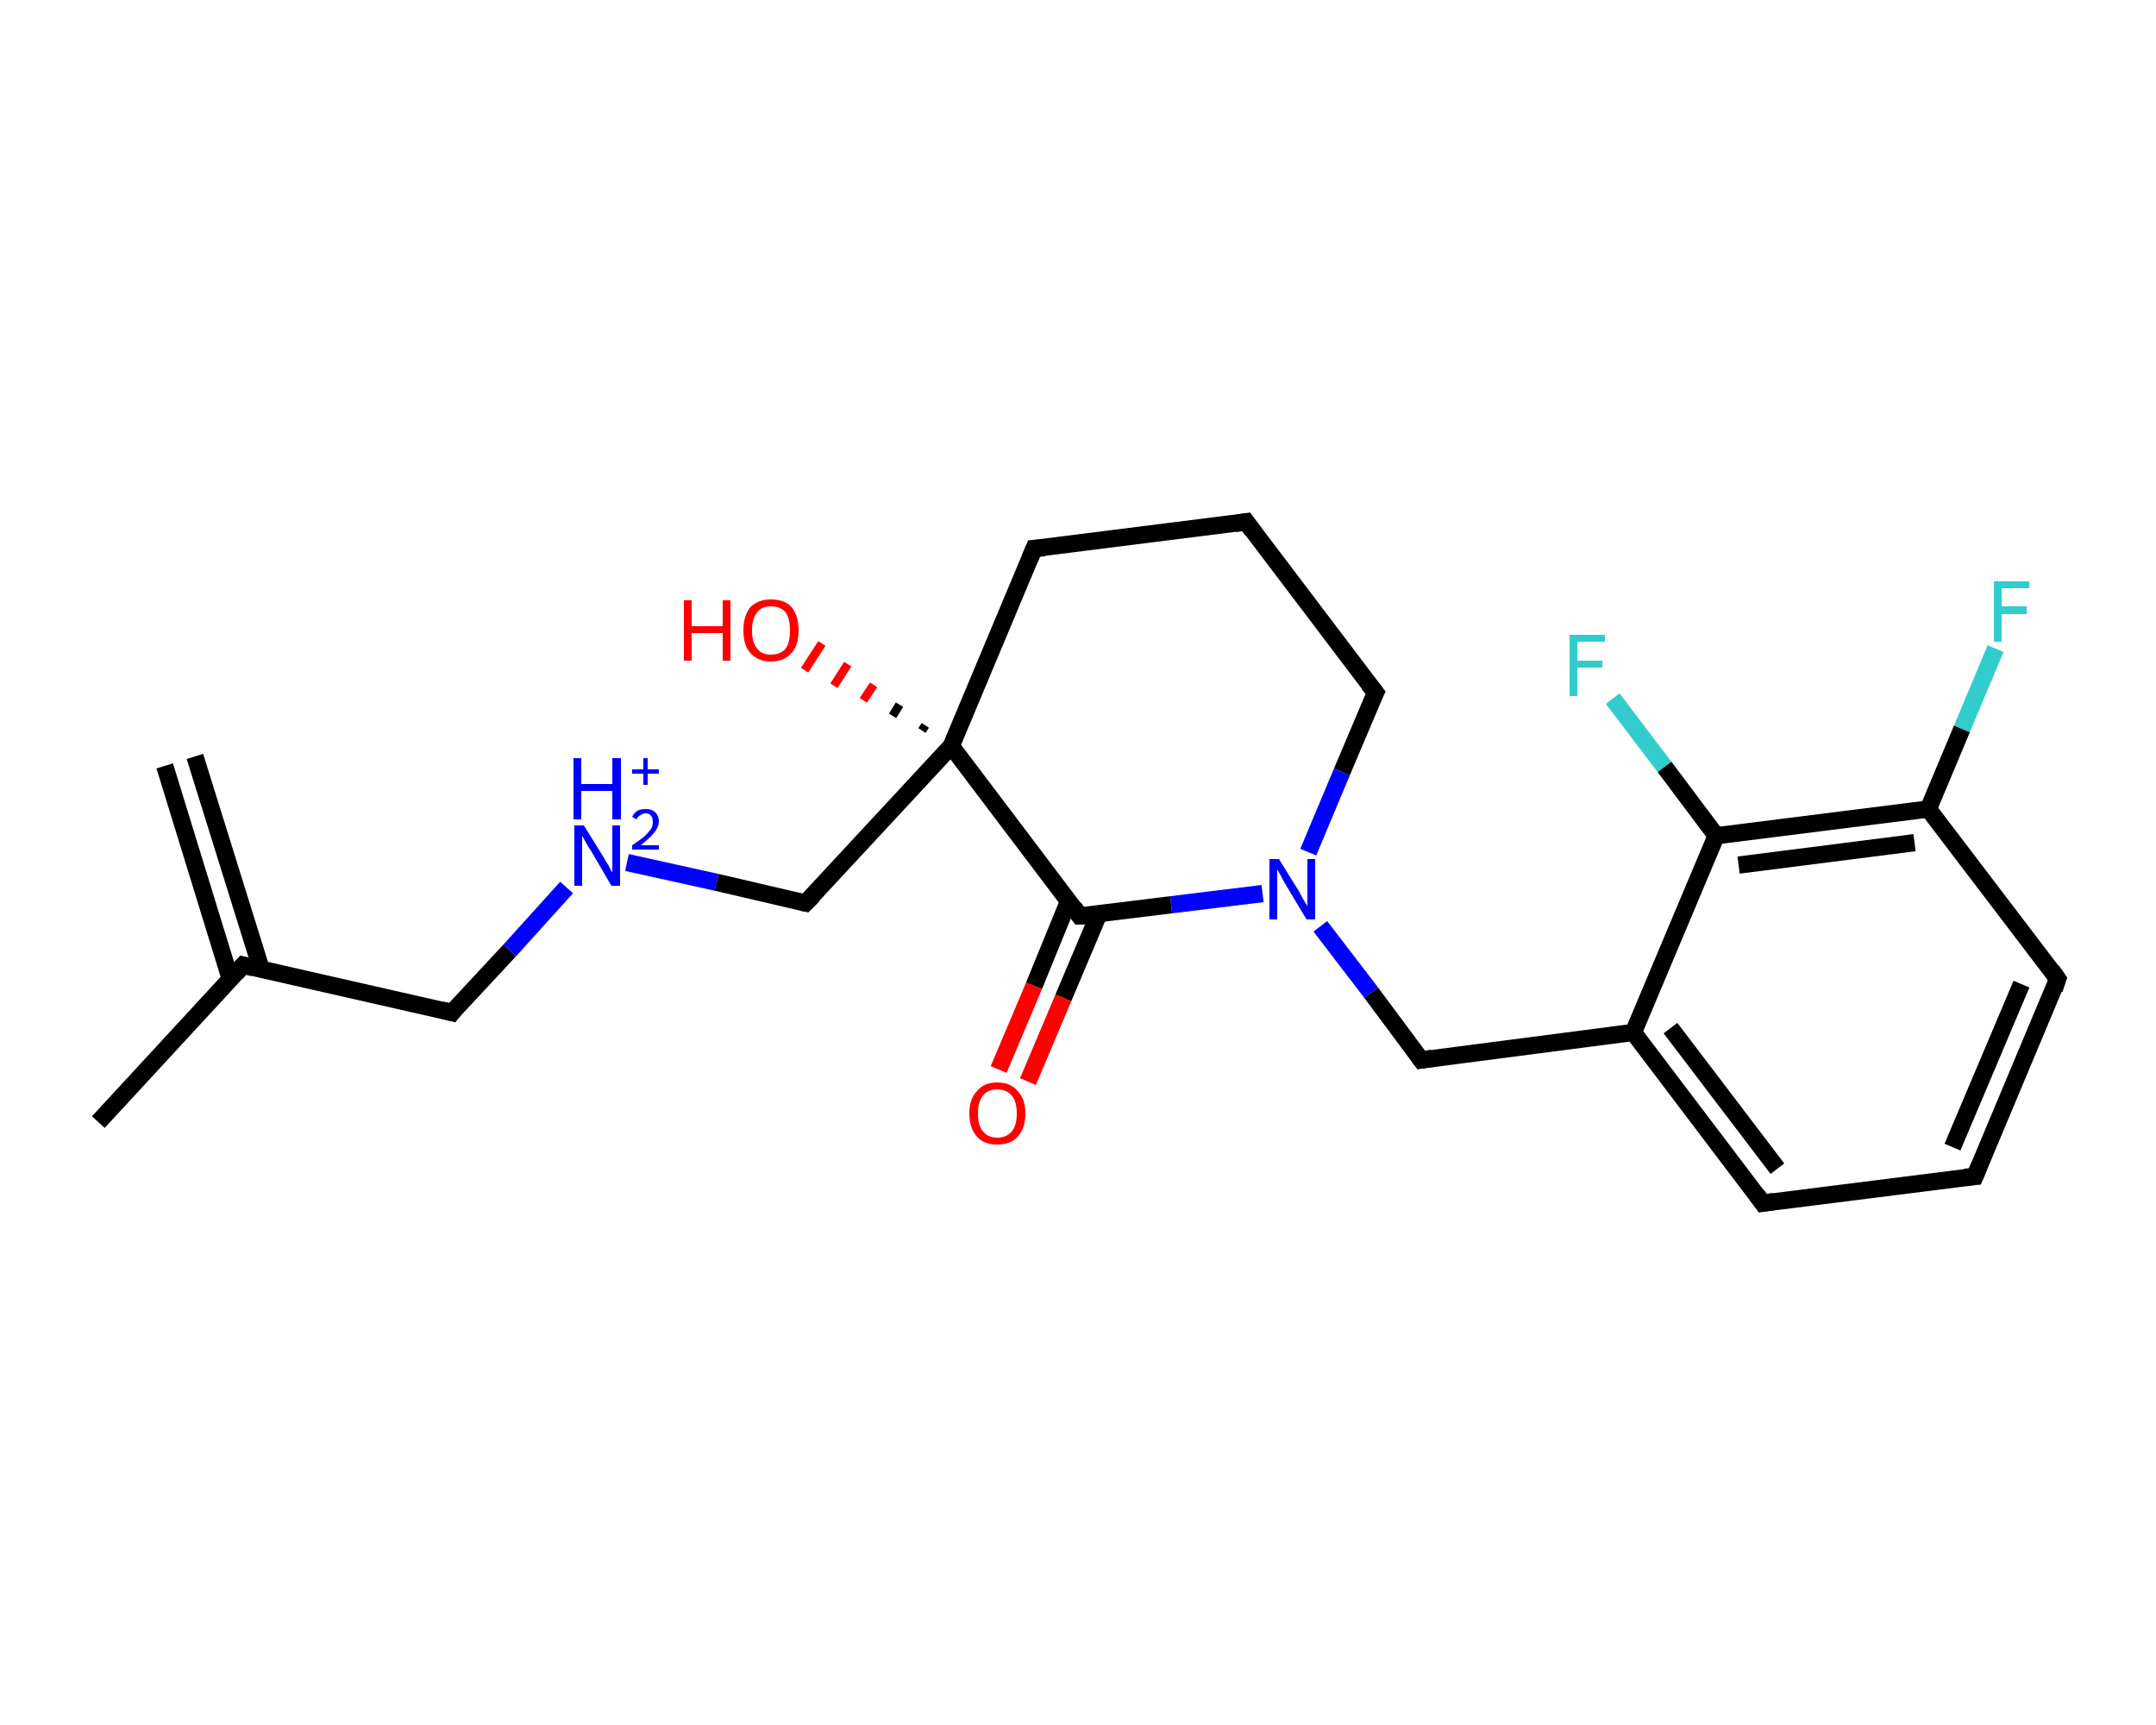 <?xml version='1.0' encoding='iso-8859-1'?>
<svg version='1.1' baseProfile='full'
              xmlns='http://www.w3.org/2000/svg'
                      xmlns:rdkit='http://www.rdkit.org/xml'
                      xmlns:xlink='http://www.w3.org/1999/xlink'
                  xml:space='preserve'
width='250px' height='200px' viewBox='0 0 250 200'>
<!-- END OF HEADER -->
<rect style='opacity:1.0;fill:#FFFFFF;stroke:none' width='250.0' height='200.0' x='0.0' y='0.0'> </rect>
<path class='bond-0 atom-0 atom-1' d='M 11.4,130.1 L 28.2,111.9' style='fill:none;fill-rule:evenodd;stroke:#000000;stroke-width:2.0px;stroke-linecap:butt;stroke-linejoin:miter;stroke-opacity:1' />
<path class='bond-1 atom-1 atom-2' d='M 30.3,112.4 L 22.6,87.7' style='fill:none;fill-rule:evenodd;stroke:#000000;stroke-width:2.0px;stroke-linecap:butt;stroke-linejoin:miter;stroke-opacity:1' />
<path class='bond-1 atom-1 atom-2' d='M 26.7,113.5 L 19.1,88.8' style='fill:none;fill-rule:evenodd;stroke:#000000;stroke-width:2.0px;stroke-linecap:butt;stroke-linejoin:miter;stroke-opacity:1' />
<path class='bond-2 atom-1 atom-3' d='M 28.2,111.9 L 52.4,117.4' style='fill:none;fill-rule:evenodd;stroke:#000000;stroke-width:2.0px;stroke-linecap:butt;stroke-linejoin:miter;stroke-opacity:1' />
<path class='bond-3 atom-3 atom-4' d='M 52.4,117.4 L 59.1,110.2' style='fill:none;fill-rule:evenodd;stroke:#000000;stroke-width:2.0px;stroke-linecap:butt;stroke-linejoin:miter;stroke-opacity:1' />
<path class='bond-3 atom-3 atom-4' d='M 59.1,110.2 L 65.7,102.9' style='fill:none;fill-rule:evenodd;stroke:#0000FF;stroke-width:2.0px;stroke-linecap:butt;stroke-linejoin:miter;stroke-opacity:1' />
<path class='bond-4 atom-4 atom-5' d='M 72.7,100.0 L 83.1,102.3' style='fill:none;fill-rule:evenodd;stroke:#0000FF;stroke-width:2.0px;stroke-linecap:butt;stroke-linejoin:miter;stroke-opacity:1' />
<path class='bond-4 atom-4 atom-5' d='M 83.1,102.3 L 93.4,104.7' style='fill:none;fill-rule:evenodd;stroke:#000000;stroke-width:2.0px;stroke-linecap:butt;stroke-linejoin:miter;stroke-opacity:1' />
<path class='bond-5 atom-5 atom-6' d='M 93.4,104.7 L 110.3,86.5' style='fill:none;fill-rule:evenodd;stroke:#000000;stroke-width:2.0px;stroke-linecap:butt;stroke-linejoin:miter;stroke-opacity:1' />
<path class='bond-6 atom-6 atom-7' d='M 110.3,86.5 L 119.9,63.6' style='fill:none;fill-rule:evenodd;stroke:#000000;stroke-width:2.0px;stroke-linecap:butt;stroke-linejoin:miter;stroke-opacity:1' />
<path class='bond-7 atom-7 atom-8' d='M 119.9,63.6 L 144.5,60.5' style='fill:none;fill-rule:evenodd;stroke:#000000;stroke-width:2.0px;stroke-linecap:butt;stroke-linejoin:miter;stroke-opacity:1' />
<path class='bond-8 atom-8 atom-9' d='M 144.5,60.5 L 159.5,80.3' style='fill:none;fill-rule:evenodd;stroke:#000000;stroke-width:2.0px;stroke-linecap:butt;stroke-linejoin:miter;stroke-opacity:1' />
<path class='bond-9 atom-9 atom-10' d='M 159.5,80.3 L 155.6,89.5' style='fill:none;fill-rule:evenodd;stroke:#000000;stroke-width:2.0px;stroke-linecap:butt;stroke-linejoin:miter;stroke-opacity:1' />
<path class='bond-9 atom-9 atom-10' d='M 155.6,89.5 L 151.7,98.8' style='fill:none;fill-rule:evenodd;stroke:#0000FF;stroke-width:2.0px;stroke-linecap:butt;stroke-linejoin:miter;stroke-opacity:1' />
<path class='bond-10 atom-10 atom-11' d='M 146.4,103.6 L 135.8,104.9' style='fill:none;fill-rule:evenodd;stroke:#0000FF;stroke-width:2.0px;stroke-linecap:butt;stroke-linejoin:miter;stroke-opacity:1' />
<path class='bond-10 atom-10 atom-11' d='M 135.8,104.9 L 125.2,106.2' style='fill:none;fill-rule:evenodd;stroke:#000000;stroke-width:2.0px;stroke-linecap:butt;stroke-linejoin:miter;stroke-opacity:1' />
<path class='bond-11 atom-11 atom-12' d='M 123.9,104.5 L 119.9,114.3' style='fill:none;fill-rule:evenodd;stroke:#000000;stroke-width:2.0px;stroke-linecap:butt;stroke-linejoin:miter;stroke-opacity:1' />
<path class='bond-11 atom-11 atom-12' d='M 119.9,114.3 L 115.8,124.0' style='fill:none;fill-rule:evenodd;stroke:#FF0000;stroke-width:2.0px;stroke-linecap:butt;stroke-linejoin:miter;stroke-opacity:1' />
<path class='bond-11 atom-11 atom-12' d='M 127.4,106.0 L 123.3,115.7' style='fill:none;fill-rule:evenodd;stroke:#000000;stroke-width:2.0px;stroke-linecap:butt;stroke-linejoin:miter;stroke-opacity:1' />
<path class='bond-11 atom-11 atom-12' d='M 123.3,115.7 L 119.2,125.4' style='fill:none;fill-rule:evenodd;stroke:#FF0000;stroke-width:2.0px;stroke-linecap:butt;stroke-linejoin:miter;stroke-opacity:1' />
<path class='bond-12 atom-10 atom-13' d='M 153.1,107.4 L 159.0,115.1' style='fill:none;fill-rule:evenodd;stroke:#0000FF;stroke-width:2.0px;stroke-linecap:butt;stroke-linejoin:miter;stroke-opacity:1' />
<path class='bond-12 atom-10 atom-13' d='M 159.0,115.1 L 164.8,122.9' style='fill:none;fill-rule:evenodd;stroke:#000000;stroke-width:2.0px;stroke-linecap:butt;stroke-linejoin:miter;stroke-opacity:1' />
<path class='bond-13 atom-13 atom-14' d='M 164.8,122.9 L 189.4,119.7' style='fill:none;fill-rule:evenodd;stroke:#000000;stroke-width:2.0px;stroke-linecap:butt;stroke-linejoin:miter;stroke-opacity:1' />
<path class='bond-14 atom-14 atom-15' d='M 189.4,119.7 L 204.4,139.5' style='fill:none;fill-rule:evenodd;stroke:#000000;stroke-width:2.0px;stroke-linecap:butt;stroke-linejoin:miter;stroke-opacity:1' />
<path class='bond-14 atom-14 atom-15' d='M 193.7,119.2 L 206.1,135.5' style='fill:none;fill-rule:evenodd;stroke:#000000;stroke-width:2.0px;stroke-linecap:butt;stroke-linejoin:miter;stroke-opacity:1' />
<path class='bond-15 atom-15 atom-16' d='M 204.4,139.5 L 229.0,136.4' style='fill:none;fill-rule:evenodd;stroke:#000000;stroke-width:2.0px;stroke-linecap:butt;stroke-linejoin:miter;stroke-opacity:1' />
<path class='bond-16 atom-16 atom-17' d='M 229.0,136.4 L 238.6,113.5' style='fill:none;fill-rule:evenodd;stroke:#000000;stroke-width:2.0px;stroke-linecap:butt;stroke-linejoin:miter;stroke-opacity:1' />
<path class='bond-16 atom-16 atom-17' d='M 226.4,133.0 L 234.4,114.1' style='fill:none;fill-rule:evenodd;stroke:#000000;stroke-width:2.0px;stroke-linecap:butt;stroke-linejoin:miter;stroke-opacity:1' />
<path class='bond-17 atom-17 atom-18' d='M 238.6,113.5 L 223.6,93.8' style='fill:none;fill-rule:evenodd;stroke:#000000;stroke-width:2.0px;stroke-linecap:butt;stroke-linejoin:miter;stroke-opacity:1' />
<path class='bond-18 atom-18 atom-19' d='M 223.6,93.8 L 199.0,96.9' style='fill:none;fill-rule:evenodd;stroke:#000000;stroke-width:2.0px;stroke-linecap:butt;stroke-linejoin:miter;stroke-opacity:1' />
<path class='bond-18 atom-18 atom-19' d='M 222.0,97.7 L 201.6,100.3' style='fill:none;fill-rule:evenodd;stroke:#000000;stroke-width:2.0px;stroke-linecap:butt;stroke-linejoin:miter;stroke-opacity:1' />
<path class='bond-19 atom-19 atom-20' d='M 199.0,96.9 L 193.0,88.9' style='fill:none;fill-rule:evenodd;stroke:#000000;stroke-width:2.0px;stroke-linecap:butt;stroke-linejoin:miter;stroke-opacity:1' />
<path class='bond-19 atom-19 atom-20' d='M 193.0,88.9 L 187.0,81.0' style='fill:none;fill-rule:evenodd;stroke:#33CCCC;stroke-width:2.0px;stroke-linecap:butt;stroke-linejoin:miter;stroke-opacity:1' />
<path class='bond-20 atom-18 atom-21' d='M 223.6,93.8 L 227.5,84.5' style='fill:none;fill-rule:evenodd;stroke:#000000;stroke-width:2.0px;stroke-linecap:butt;stroke-linejoin:miter;stroke-opacity:1' />
<path class='bond-20 atom-18 atom-21' d='M 227.5,84.5 L 231.4,75.2' style='fill:none;fill-rule:evenodd;stroke:#33CCCC;stroke-width:2.0px;stroke-linecap:butt;stroke-linejoin:miter;stroke-opacity:1' />
<path class='bond-21 atom-6 atom-22' d='M 106.9,84.7 L 107.3,84.1' style='fill:none;fill-rule:evenodd;stroke:#000000;stroke-width:1.0px;stroke-linecap:butt;stroke-linejoin:miter;stroke-opacity:1' />
<path class='bond-21 atom-6 atom-22' d='M 103.5,83.0 L 104.3,81.7' style='fill:none;fill-rule:evenodd;stroke:#000000;stroke-width:1.0px;stroke-linecap:butt;stroke-linejoin:miter;stroke-opacity:1' />
<path class='bond-21 atom-6 atom-22' d='M 100.1,81.2 L 101.3,79.4' style='fill:none;fill-rule:evenodd;stroke:#FF0000;stroke-width:1.0px;stroke-linecap:butt;stroke-linejoin:miter;stroke-opacity:1' />
<path class='bond-21 atom-6 atom-22' d='M 96.7,79.5 L 98.3,77.0' style='fill:none;fill-rule:evenodd;stroke:#FF0000;stroke-width:1.0px;stroke-linecap:butt;stroke-linejoin:miter;stroke-opacity:1' />
<path class='bond-21 atom-6 atom-22' d='M 93.3,77.7 L 95.3,74.6' style='fill:none;fill-rule:evenodd;stroke:#FF0000;stroke-width:1.0px;stroke-linecap:butt;stroke-linejoin:miter;stroke-opacity:1' />
<path class='bond-22 atom-11 atom-6' d='M 125.2,106.2 L 110.3,86.5' style='fill:none;fill-rule:evenodd;stroke:#000000;stroke-width:2.0px;stroke-linecap:butt;stroke-linejoin:miter;stroke-opacity:1' />
<path class='bond-23 atom-19 atom-14' d='M 199.0,96.9 L 189.4,119.7' style='fill:none;fill-rule:evenodd;stroke:#000000;stroke-width:2.0px;stroke-linecap:butt;stroke-linejoin:miter;stroke-opacity:1' />
<path d='M 27.4,112.8 L 28.2,111.9 L 29.4,112.2' style='fill:none;stroke:#000000;stroke-width:2.0px;stroke-linecap:butt;stroke-linejoin:miter;stroke-opacity:1;' />
<path d='M 51.2,117.1 L 52.4,117.4 L 52.7,117.0' style='fill:none;stroke:#000000;stroke-width:2.0px;stroke-linecap:butt;stroke-linejoin:miter;stroke-opacity:1;' />
<path d='M 92.9,104.6 L 93.4,104.7 L 94.3,103.8' style='fill:none;stroke:#000000;stroke-width:2.0px;stroke-linecap:butt;stroke-linejoin:miter;stroke-opacity:1;' />
<path d='M 119.4,64.8 L 119.9,63.6 L 121.1,63.5' style='fill:none;stroke:#000000;stroke-width:2.0px;stroke-linecap:butt;stroke-linejoin:miter;stroke-opacity:1;' />
<path d='M 143.2,60.7 L 144.5,60.5 L 145.2,61.5' style='fill:none;stroke:#000000;stroke-width:2.0px;stroke-linecap:butt;stroke-linejoin:miter;stroke-opacity:1;' />
<path d='M 158.7,79.3 L 159.5,80.3 L 159.3,80.7' style='fill:none;stroke:#000000;stroke-width:2.0px;stroke-linecap:butt;stroke-linejoin:miter;stroke-opacity:1;' />
<path d='M 125.8,106.2 L 125.2,106.2 L 124.5,105.2' style='fill:none;stroke:#000000;stroke-width:2.0px;stroke-linecap:butt;stroke-linejoin:miter;stroke-opacity:1;' />
<path d='M 164.5,122.5 L 164.8,122.9 L 166.1,122.7' style='fill:none;stroke:#000000;stroke-width:2.0px;stroke-linecap:butt;stroke-linejoin:miter;stroke-opacity:1;' />
<path d='M 203.7,138.5 L 204.4,139.5 L 205.7,139.3' style='fill:none;stroke:#000000;stroke-width:2.0px;stroke-linecap:butt;stroke-linejoin:miter;stroke-opacity:1;' />
<path d='M 227.8,136.5 L 229.0,136.4 L 229.5,135.2' style='fill:none;stroke:#000000;stroke-width:2.0px;stroke-linecap:butt;stroke-linejoin:miter;stroke-opacity:1;' />
<path d='M 238.2,114.7 L 238.6,113.5 L 237.9,112.5' style='fill:none;stroke:#000000;stroke-width:2.0px;stroke-linecap:butt;stroke-linejoin:miter;stroke-opacity:1;' />
<path class='atom-4' d='M 67.7 95.7
L 70.0 99.4
Q 70.2 99.8, 70.6 100.4
Q 70.9 101.1, 71.0 101.1
L 71.0 95.7
L 71.9 95.7
L 71.9 102.7
L 70.9 102.7
L 68.5 98.6
Q 68.2 98.2, 67.9 97.6
Q 67.6 97.1, 67.5 96.9
L 67.5 102.7
L 66.6 102.7
L 66.6 95.7
L 67.7 95.7
' fill='#0000FF'/>
<path class='atom-4' d='M 66.5 87.9
L 67.4 87.9
L 67.4 90.9
L 71.0 90.9
L 71.0 87.9
L 72.0 87.9
L 72.0 95.0
L 71.0 95.0
L 71.0 91.7
L 67.4 91.7
L 67.4 95.0
L 66.5 95.0
L 66.5 87.9
' fill='#0000FF'/>
<path class='atom-4' d='M 73.3 94.7
Q 73.5 94.3, 73.9 94.0
Q 74.3 93.8, 74.9 93.8
Q 75.6 93.8, 76.0 94.2
Q 76.4 94.6, 76.4 95.2
Q 76.4 95.9, 75.8 96.6
Q 75.3 97.2, 74.3 98.0
L 76.4 98.0
L 76.4 98.5
L 73.3 98.5
L 73.3 98.0
Q 74.2 97.4, 74.7 97.0
Q 75.2 96.5, 75.5 96.1
Q 75.7 95.7, 75.7 95.3
Q 75.7 94.8, 75.5 94.6
Q 75.3 94.3, 74.9 94.3
Q 74.5 94.3, 74.3 94.5
Q 74.0 94.6, 73.8 95.0
L 73.3 94.7
' fill='#0000FF'/>
<path class='atom-4' d='M 73.3 89.2
L 74.6 89.2
L 74.6 87.9
L 75.1 87.9
L 75.1 89.2
L 76.4 89.2
L 76.4 89.7
L 75.1 89.7
L 75.1 91.0
L 74.6 91.0
L 74.6 89.7
L 73.3 89.7
L 73.3 89.2
' fill='#0000FF'/>
<path class='atom-10' d='M 148.3 99.6
L 150.6 103.3
Q 150.8 103.7, 151.2 104.4
Q 151.6 105.0, 151.6 105.1
L 151.6 99.6
L 152.5 99.6
L 152.5 106.6
L 151.5 106.6
L 149.1 102.6
Q 148.8 102.1, 148.5 101.5
Q 148.2 101.0, 148.1 100.8
L 148.1 106.6
L 147.2 106.6
L 147.2 99.6
L 148.3 99.6
' fill='#0000FF'/>
<path class='atom-12' d='M 112.4 129.1
Q 112.4 127.4, 113.3 126.5
Q 114.1 125.5, 115.6 125.5
Q 117.2 125.5, 118.0 126.5
Q 118.9 127.4, 118.9 129.1
Q 118.9 130.8, 118.0 131.8
Q 117.2 132.7, 115.6 132.7
Q 114.1 132.7, 113.3 131.8
Q 112.4 130.8, 112.4 129.1
M 115.6 131.9
Q 116.7 131.9, 117.3 131.2
Q 117.9 130.5, 117.9 129.1
Q 117.9 127.7, 117.3 127.0
Q 116.7 126.3, 115.6 126.3
Q 114.6 126.3, 114.0 127.0
Q 113.4 127.7, 113.4 129.1
Q 113.4 130.5, 114.0 131.2
Q 114.6 131.9, 115.6 131.9
' fill='#FF0000'/>
<path class='atom-20' d='M 182.0 73.6
L 186.1 73.6
L 186.1 74.4
L 182.9 74.4
L 182.9 76.6
L 185.8 76.6
L 185.8 77.4
L 182.9 77.4
L 182.9 80.7
L 182.0 80.7
L 182.0 73.6
' fill='#33CCCC'/>
<path class='atom-21' d='M 231.2 67.4
L 235.3 67.4
L 235.3 68.2
L 232.1 68.2
L 232.1 70.3
L 235.0 70.3
L 235.0 71.2
L 232.1 71.2
L 232.1 74.4
L 231.2 74.4
L 231.2 67.4
' fill='#33CCCC'/>
<path class='atom-22' d='M 79.3 69.6
L 80.2 69.6
L 80.2 72.6
L 83.8 72.6
L 83.8 69.6
L 84.7 69.6
L 84.7 76.6
L 83.8 76.6
L 83.8 73.4
L 80.2 73.4
L 80.2 76.6
L 79.3 76.6
L 79.3 69.6
' fill='#FF0000'/>
<path class='atom-22' d='M 86.2 73.1
Q 86.2 71.4, 87.0 70.4
Q 87.9 69.5, 89.4 69.5
Q 91.0 69.5, 91.8 70.4
Q 92.6 71.4, 92.6 73.1
Q 92.6 74.8, 91.8 75.7
Q 90.9 76.7, 89.4 76.7
Q 87.9 76.7, 87.0 75.7
Q 86.2 74.8, 86.2 73.1
M 89.4 75.9
Q 90.5 75.9, 91.1 75.2
Q 91.6 74.5, 91.6 73.1
Q 91.6 71.7, 91.1 71.0
Q 90.5 70.3, 89.4 70.3
Q 88.3 70.3, 87.8 71.0
Q 87.2 71.7, 87.2 73.1
Q 87.2 74.5, 87.8 75.2
Q 88.3 75.9, 89.4 75.9
' fill='#FF0000'/>
</svg>
